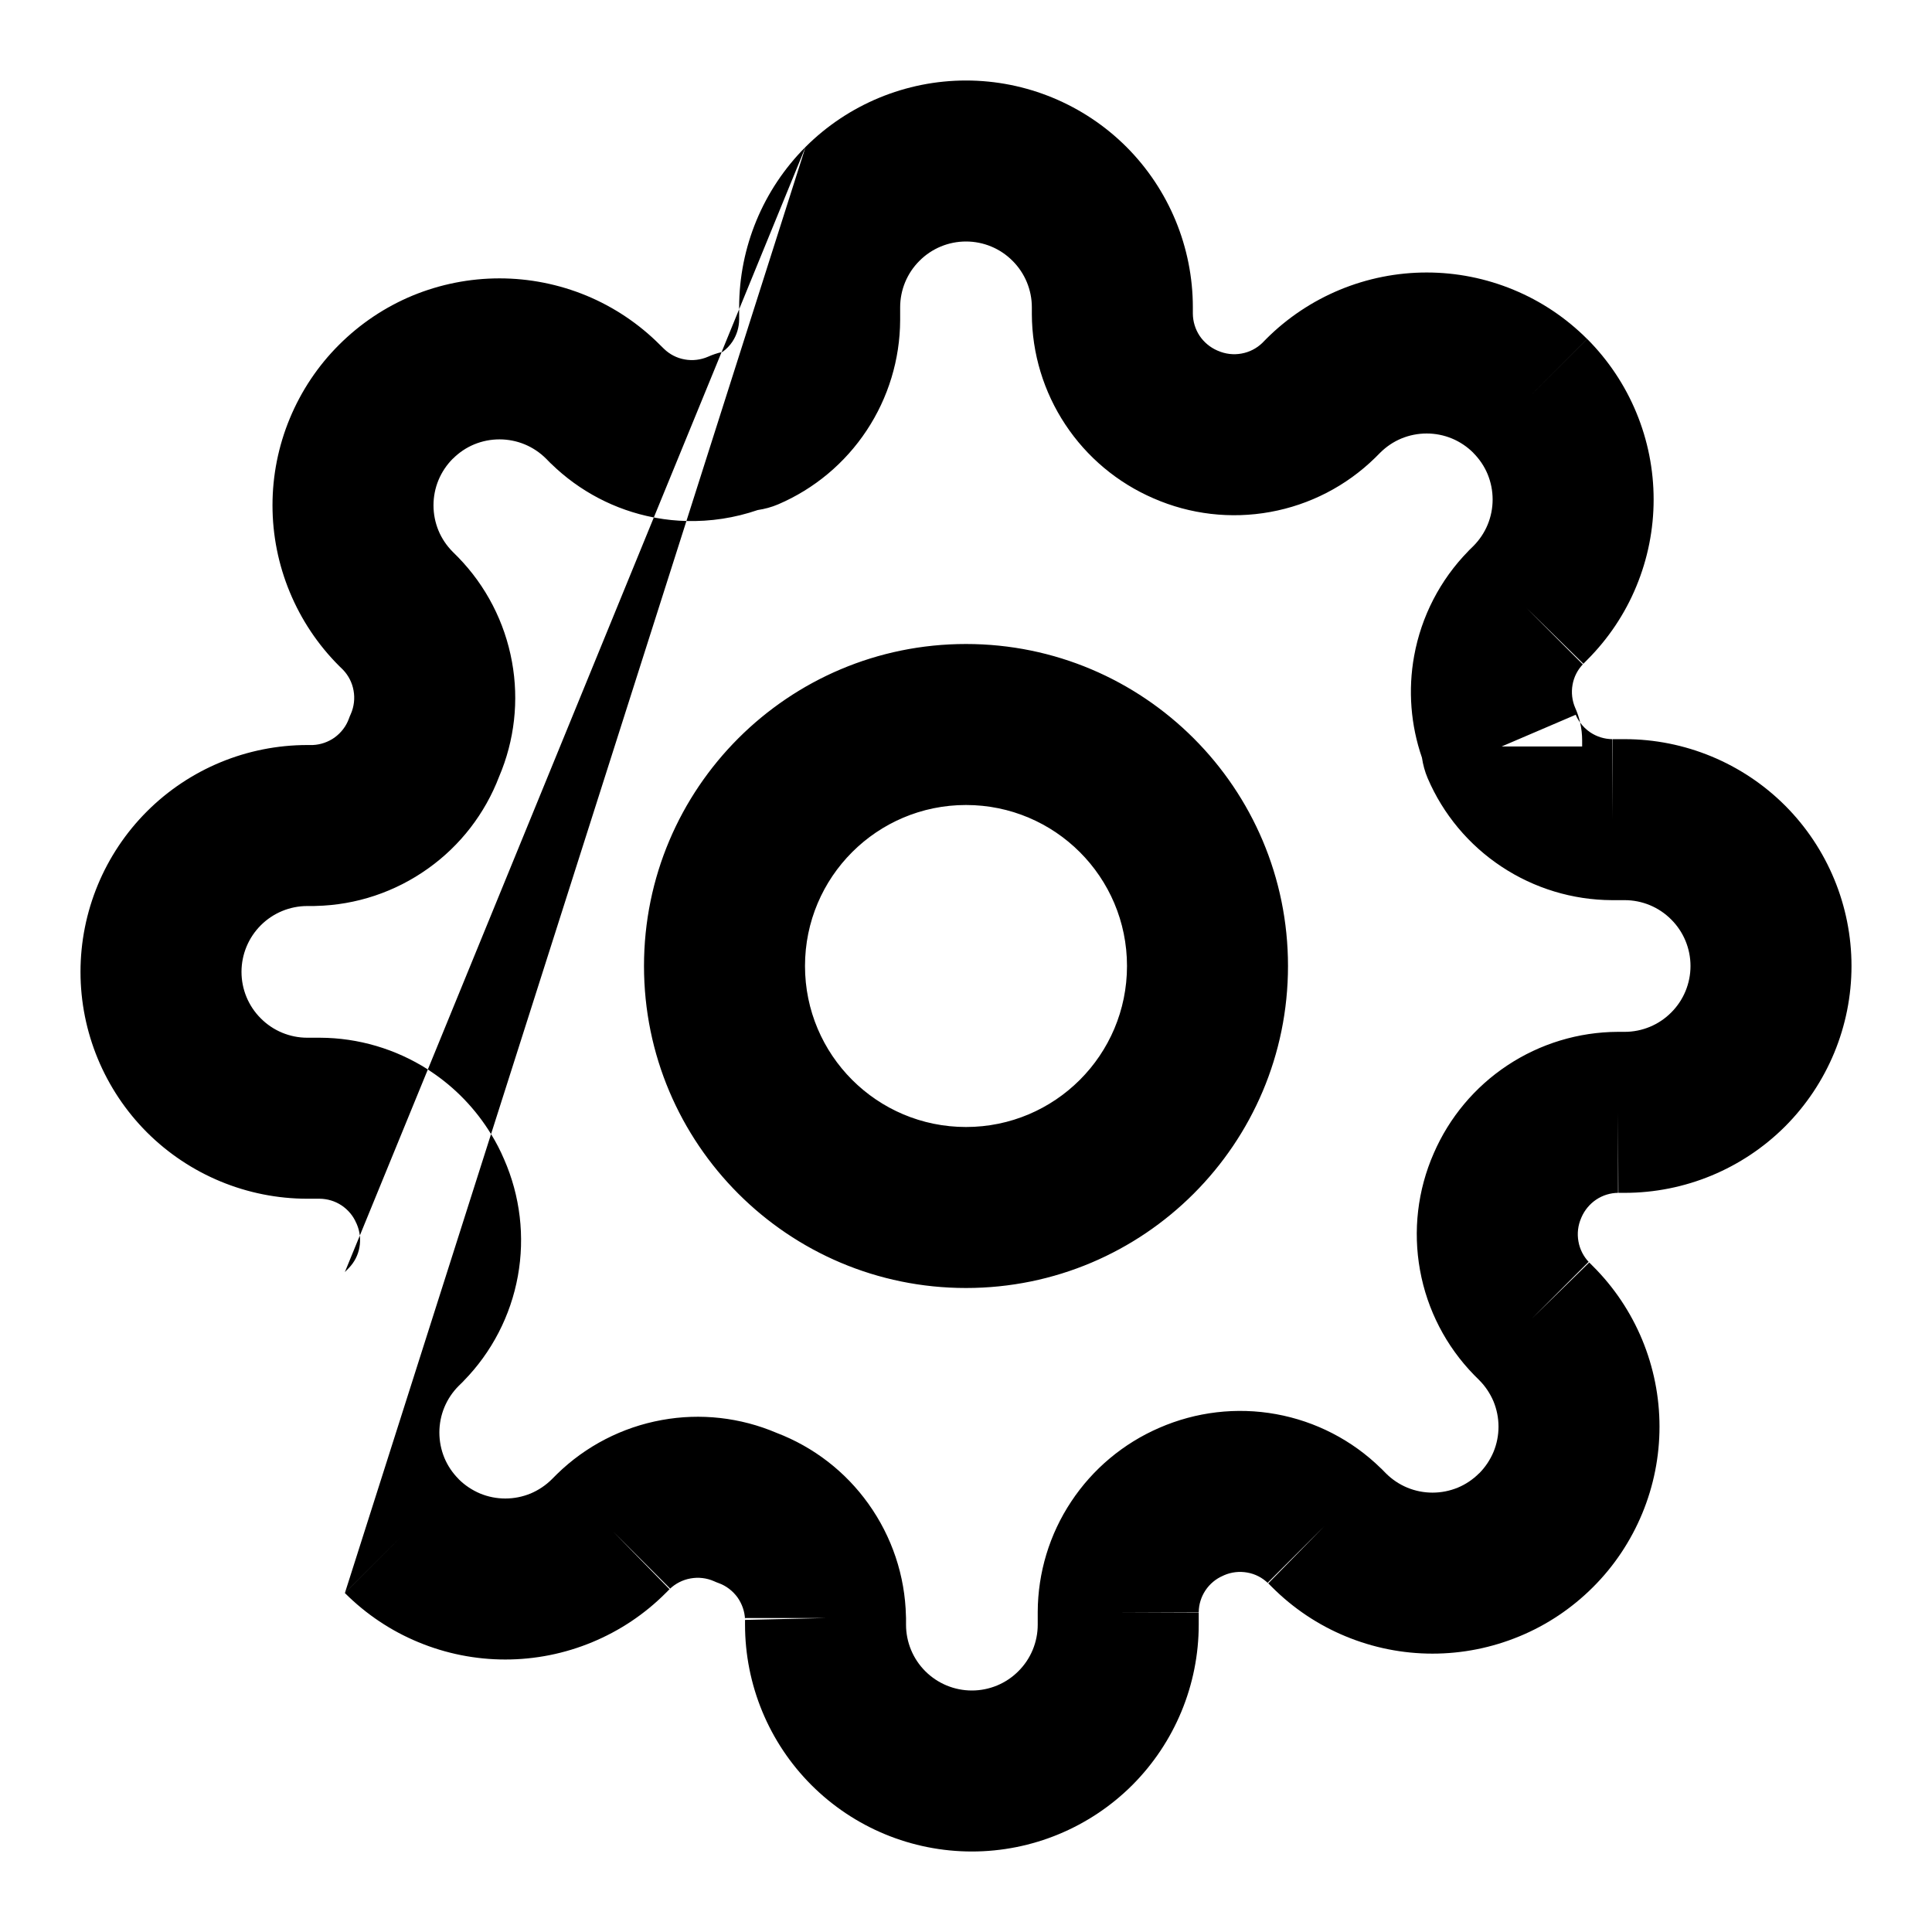 <svg xmlns="http://www.w3.org/2000/svg" width="24" height="24" viewBox="0 0 24 24">
  <defs/>
  <path d="M10.007,1.825 C10.536,1.297 11.253,1 12,1 C12.747,1 13.464,1.297 13.993,1.825 C14.521,2.354 14.818,3.071 14.818,3.818 L14.818,3.897 C14.819,3.994 14.848,4.089 14.901,4.17 C14.955,4.251 15.032,4.315 15.121,4.354 L15.131,4.358 C15.222,4.398 15.324,4.41 15.422,4.392 C15.519,4.375 15.609,4.329 15.68,4.261 L15.729,4.211 C15.991,3.949 16.301,3.742 16.643,3.6 C16.986,3.458 17.352,3.385 17.723,3.385 C18.093,3.385 18.46,3.458 18.802,3.6 C19.144,3.741 19.454,3.949 19.716,4.211 L19.009,4.918 L19.717,4.211 C19.978,4.473 20.186,4.784 20.327,5.125 C20.469,5.467 20.542,5.834 20.542,6.205 C20.542,6.575 20.469,6.942 20.327,7.284 C20.186,7.626 19.978,7.936 19.716,8.198 L19.667,8.248 C19.598,8.319 19.552,8.408 19.535,8.505 C19.517,8.603 19.529,8.705 19.569,8.796 C19.595,8.854 19.615,8.915 19.629,8.976 C19.664,9.024 19.707,9.066 19.757,9.099 C19.837,9.152 19.931,9.181 20.027,9.182 L20.027,10.182 L20.031,9.182 L20.03,9.182 L20.182,9.182 C20.929,9.182 21.646,9.479 22.175,10.007 C22.703,10.536 23,11.253 23,12 C23,12.747 22.703,13.464 22.175,13.993 C21.646,14.521 20.929,14.818 20.182,14.818 L20.104,14.818 L20.1,13.818 L20.1,14.818 C20.004,14.819 19.91,14.848 19.83,14.901 C19.749,14.955 19.685,15.032 19.646,15.121 L19.642,15.131 C19.602,15.222 19.59,15.324 19.608,15.422 C19.625,15.519 19.671,15.609 19.739,15.68 L19.734,15.675 L19.027,16.382 L19.742,15.683 L19.741,15.682 L19.788,15.729 C20.051,15.991 20.258,16.301 20.4,16.643 C20.542,16.986 20.615,17.352 20.615,17.723 C20.615,18.093 20.542,18.46 20.4,18.802 C20.258,19.144 20.051,19.455 19.789,19.716 C19.527,19.978 19.217,20.186 18.875,20.327 C18.532,20.469 18.166,20.542 17.795,20.542 C17.425,20.542 17.058,20.469 16.716,20.327 C16.374,20.186 16.064,19.978 15.802,19.716 L15.753,19.667 C15.754,19.668 15.754,19.669 15.755,19.669 L16.455,18.955 L15.747,19.662 L15.752,19.667 C15.681,19.598 15.592,19.552 15.495,19.535 C15.396,19.517 15.295,19.529 15.204,19.569 L15.194,19.574 C15.104,19.612 15.028,19.676 14.974,19.757 C14.921,19.837 14.892,19.931 14.891,20.027 L13.891,20.027 L14.891,20.031 L14.891,20.182 C14.891,20.929 14.594,21.646 14.066,22.175 C13.537,22.703 12.82,23 12.073,23 C11.325,23 10.608,22.703 10.08,22.175 C9.551,21.646 9.255,20.929 9.255,20.182 L9.255,20.115 C9.251,20.018 9.218,19.924 9.162,19.844 C9.103,19.763 9.022,19.7 8.928,19.666 C8.908,19.659 8.888,19.651 8.869,19.642 C8.778,19.602 8.676,19.59 8.578,19.608 C8.481,19.625 8.391,19.671 8.32,19.739 L8.271,19.788 C8.009,20.051 7.699,20.258 7.356,20.4 C7.014,20.542 6.648,20.615 6.277,20.615 C5.907,20.615 5.54,20.542 5.198,20.4 C4.856,20.259 4.546,20.051 4.284,19.789 L4.283,19.788 L4.285,19.787 L6.1,14.088 C5.91,13.777 5.654,13.51 5.347,13.307 C5.336,13.299 5.325,13.292 5.315,13.285 L4.47,15.348 C4.475,15.397 4.474,15.446 4.465,15.495 C4.448,15.592 4.402,15.681 4.333,15.752 L4.284,15.802 L4.47,15.348 C4.464,15.299 4.451,15.25 4.431,15.204 L4.426,15.194 C4.388,15.104 4.324,15.028 4.243,14.974 C4.162,14.92 4.067,14.892 3.97,14.891 L3.818,14.891 C3.071,14.891 2.354,14.594 1.825,14.066 C1.297,13.537 1,12.82 1,12.073 C1,11.325 1.297,10.608 1.825,10.08 C2.354,9.551 3.071,9.255 3.818,9.255 L3.885,9.255 C3.982,9.251 4.077,9.218 4.156,9.162 C4.237,9.103 4.3,9.022 4.334,8.928 C4.341,8.908 4.349,8.888 4.358,8.869 C4.398,8.778 4.41,8.676 4.392,8.578 C4.375,8.481 4.329,8.391 4.261,8.32 L4.211,8.271 C3.949,8.009 3.742,7.699 3.6,7.356 C3.458,7.014 3.385,6.648 3.385,6.277 C3.385,5.907 3.458,5.54 3.6,5.198 C3.742,4.856 3.949,4.545 4.211,4.284 C4.473,4.022 4.783,3.814 5.125,3.672 C5.467,3.531 5.834,3.458 6.205,3.458 C6.575,3.458 6.942,3.531 7.284,3.672 C7.626,3.814 7.937,4.022 8.198,4.284 L8.248,4.333 C8.319,4.402 8.408,4.448 8.505,4.465 C8.603,4.483 8.705,4.471 8.796,4.431 C8.85,4.407 8.906,4.388 8.964,4.374 L9.182,3.841 L9.182,3.818 C9.182,3.071 9.479,2.354 10.007,1.825 Z M12,3 C11.783,3 11.575,3.086 11.422,3.24 C11.268,3.393 11.182,3.601 11.182,3.818 L11.182,3.977 C11.18,4.464 11.035,4.941 10.766,5.347 C10.497,5.754 10.115,6.073 9.667,6.265 C9.585,6.3 9.499,6.323 9.412,6.336 C9.127,6.434 8.827,6.48 8.527,6.472 L6.1,14.088 C6.162,14.188 6.216,14.293 6.262,14.401 C6.462,14.857 6.522,15.362 6.433,15.852 C6.344,16.343 6.11,16.797 5.76,17.154 L5.753,17.162 L5.698,17.216 C5.622,17.292 5.561,17.383 5.52,17.482 C5.479,17.581 5.458,17.688 5.458,17.795 C5.458,17.903 5.479,18.009 5.52,18.109 C5.561,18.208 5.622,18.298 5.698,18.374 L5.698,18.375 C5.774,18.451 5.865,18.511 5.964,18.553 C6.063,18.594 6.17,18.615 6.277,18.615 C6.385,18.615 6.491,18.594 6.591,18.553 C6.69,18.511 6.78,18.451 6.856,18.375 L6.919,18.312 C7.276,17.963 7.73,17.729 8.221,17.64 C8.702,17.552 9.198,17.608 9.648,17.8 C10.106,17.975 10.503,18.281 10.788,18.681 C11.08,19.089 11.243,19.575 11.254,20.077 L11.255,20.1 L11.255,20.182 C11.255,20.399 11.341,20.607 11.494,20.76 C11.648,20.914 11.856,21 12.073,21 C12.29,21 12.498,20.914 12.651,20.76 C12.805,20.607 12.891,20.399 12.891,20.182 L12.891,20.023 C12.893,19.536 13.037,19.059 13.307,18.653 C13.575,18.248 13.955,17.93 14.401,17.737 C14.857,17.538 15.362,17.478 15.852,17.567 C16.343,17.656 16.797,17.89 17.154,18.24 L17.162,18.247 L17.216,18.302 C17.292,18.378 17.383,18.439 17.482,18.48 C17.581,18.521 17.688,18.542 17.795,18.542 C17.903,18.542 18.009,18.521 18.109,18.48 C18.208,18.439 18.298,18.378 18.374,18.302 L18.375,18.302 C18.451,18.226 18.511,18.135 18.553,18.036 C18.594,17.937 18.615,17.83 18.615,17.723 C18.615,17.615 18.594,17.509 18.553,17.409 C18.511,17.31 18.451,17.22 18.375,17.144 L18.312,17.081 C17.963,16.724 17.729,16.271 17.64,15.779 C17.551,15.289 17.61,14.784 17.81,14.328 C18.003,13.882 18.321,13.502 18.726,13.234 C19.132,12.965 19.608,12.82 20.096,12.818 L20.182,12.818 C20.399,12.818 20.607,12.732 20.76,12.578 C20.914,12.425 21,12.217 21,12 C21,11.783 20.914,11.575 20.76,11.422 C20.607,11.268 20.399,11.182 20.182,11.182 L20.023,11.182 C19.536,11.18 19.059,11.035 18.653,10.766 C18.246,10.497 17.927,10.115 17.735,9.667 C17.7,9.585 17.677,9.499 17.664,9.412 C17.524,9.007 17.49,8.572 17.567,8.148 C17.656,7.657 17.89,7.203 18.24,6.846 L18.247,6.838 L18.302,6.784 C18.378,6.708 18.439,6.617 18.48,6.518 C18.521,6.419 18.542,6.312 18.542,6.205 C18.542,6.097 18.521,5.991 18.48,5.891 C18.439,5.792 18.378,5.702 18.302,5.626 L18.302,5.625 C18.226,5.549 18.135,5.488 18.036,5.447 C17.937,5.406 17.83,5.385 17.723,5.385 C17.615,5.385 17.509,5.406 17.409,5.447 C17.31,5.488 17.22,5.549 17.144,5.625 L17.081,5.688 C16.724,6.037 16.271,6.271 15.779,6.36 C15.289,6.449 14.784,6.39 14.328,6.19 C13.882,5.997 13.502,5.679 13.234,5.274 C12.965,4.868 12.82,4.392 12.818,3.904 L12.818,3.818 C12.818,3.601 12.732,3.393 12.578,3.24 C12.425,3.086 12.217,3 12,3 Z M8,12 C8,9.791 9.791,8 12,8 C14.209,8 16,9.791 16,12 C16,14.209 14.209,16 12,16 C9.791,16 8,14.209 8,12 Z M12,10 C10.895,10 10,10.895 10,12 C10,13.105 10.895,14 12,14 C13.105,14 14,13.105 14,12 C14,10.895 13.105,10 12,10 Z M5.315,13.285 L8.122,6.428 C7.641,6.336 7.197,6.103 6.846,5.76 L6.838,5.753 L6.784,5.698 C6.708,5.622 6.617,5.561 6.518,5.52 C6.419,5.479 6.312,5.458 6.205,5.458 C6.097,5.458 5.991,5.479 5.891,5.52 C5.792,5.561 5.702,5.622 5.626,5.698 L5.625,5.698 C5.549,5.774 5.488,5.865 5.447,5.964 C5.406,6.063 5.385,6.17 5.385,6.277 C5.385,6.385 5.406,6.491 5.447,6.591 C5.488,6.69 5.549,6.78 5.625,6.856 L5.688,6.919 C6.037,7.276 6.271,7.73 6.36,8.221 C6.448,8.702 6.392,9.198 6.2,9.648 C6.025,10.106 5.719,10.503 5.319,10.788 C4.911,11.08 4.425,11.243 3.923,11.254 L3.9,11.255 L3.818,11.255 C3.601,11.255 3.393,11.341 3.24,11.494 C3.086,11.648 3,11.856 3,12.073 C3,12.29 3.086,12.498 3.24,12.651 C3.393,12.805 3.601,12.891 3.818,12.891 L3.977,12.891 C4.451,12.893 4.915,13.03 5.315,13.285 Z M10.007,1.825 L9.182,3.841 L9.182,3.97 C9.181,4.067 9.152,4.162 9.099,4.243 C9.066,4.293 9.024,4.336 8.976,4.371 C8.972,4.372 8.968,4.373 8.964,4.374 L8.122,6.428 C8.131,6.43 8.14,6.431 8.148,6.433 C8.274,6.456 8.4,6.469 8.527,6.472 L10.007,1.825 Z M19.574,8.879 L18.654,9.273 L19.654,9.273 L19.654,9.2 C19.654,9.125 19.646,9.05 19.629,8.976 C19.607,8.946 19.588,8.913 19.574,8.879 Z M9.255,20.123 L10.255,20.1 L9.255,20.1 L9.255,20.115 L9.255,20.123 Z M8.325,19.734 L7.618,19.027 L8.317,19.742 C8.318,19.741 8.319,19.74 8.32,19.739 L8.325,19.734 Z M19.669,8.245 L18.955,7.545 L19.662,8.253 L19.667,8.248 C19.667,8.247 19.669,8.246 19.669,8.245 Z M4.991,19.082 L4.285,19.787 L4.284,19.789 L4.991,19.082 Z"/>
</svg>
